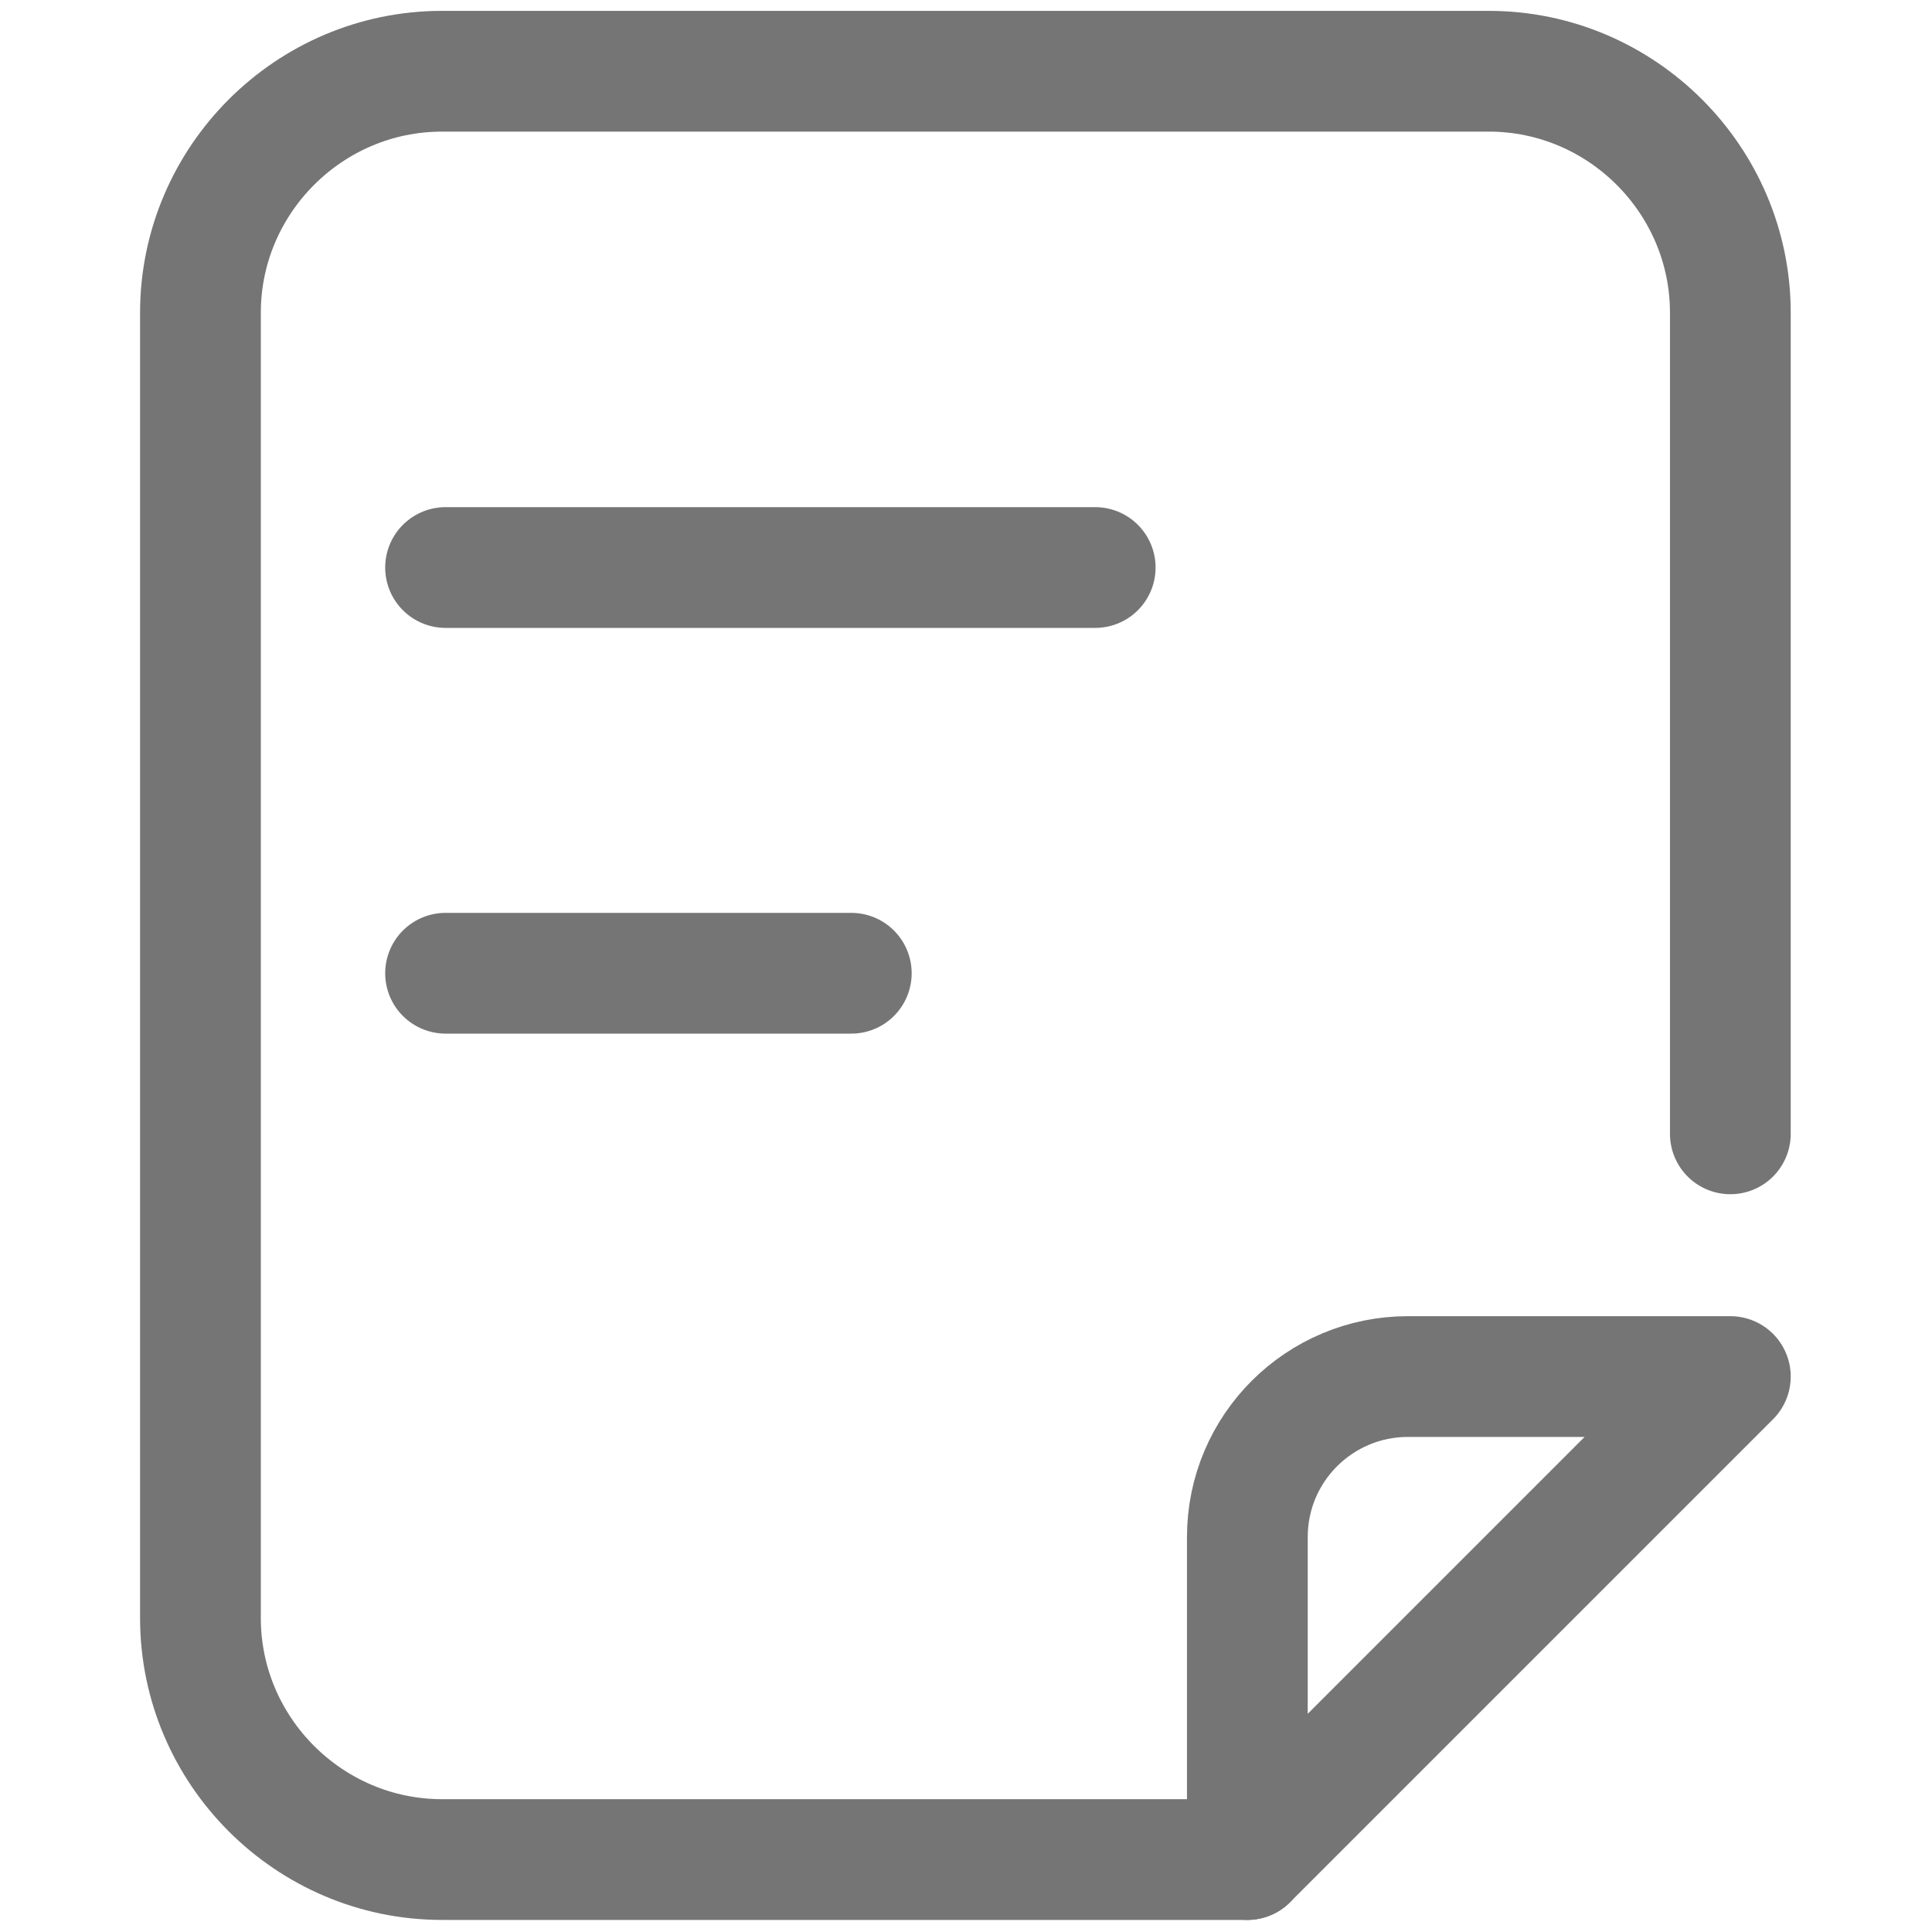 <svg width="16" height="16" viewBox="0 0 16 16" fill="none" xmlns="http://www.w3.org/2000/svg" xmlns:xlink="http://www.w3.org/1999/xlink">
	<desc>
			Created with Pixso.
	</desc>
	<defs>
		<clipPath id="clip1_237">
			<rect width="16" height="16" fill="white" fill-opacity="0"/>
		</clipPath>
	</defs>
	<g opacity="0.6">
		<g clip-path="url(#clip1_237)">
			<path d="M0.5 7.99C0.5 6.82 0.49 5.65 0.5 4.47C0.49 3.91 0.56 3.34 0.7 2.79C1.01 1.63 1.77 0.94 2.93 0.67C3.51 0.55 4.11 0.49 4.7 0.5C6.95 0.5 9.2 0.5 11.45 0.5C12.01 0.49 12.58 0.56 13.13 0.69C14.33 0.98 15.05 1.74 15.32 2.93C15.44 3.5 15.5 4.07 15.49 4.65C15.49 6.92 15.49 9.19 15.49 11.46C15.5 12.03 15.43 12.59 15.3 13.13C15.01 14.33 14.25 15.04 13.05 15.32C12.47 15.44 11.88 15.5 11.28 15.49C9.04 15.49 6.81 15.49 4.57 15.49C4 15.5 3.43 15.43 2.87 15.3C1.67 15.01 0.95 14.25 0.67 13.05C0.53 12.44 0.5 11.83 0.5 11.21C0.5 10.14 0.5 9.06 0.5 7.99Z" fill="#FFFFFF" fill-opacity="0" fill-rule="nonzero"/>
			<path d="M0.5 4.47C0.49 3.91 0.56 3.34 0.7 2.79C1.01 1.63 1.77 0.94 2.93 0.67C3.51 0.55 4.11 0.49 4.7 0.5C6.95 0.5 9.2 0.5 11.45 0.5C12.01 0.49 12.58 0.56 13.13 0.69C14.33 0.98 15.05 1.74 15.32 2.93C15.44 3.5 15.5 4.07 15.49 4.65C15.49 6.92 15.49 9.19 15.49 11.46C15.5 12.03 15.43 12.59 15.3 13.13C15.01 14.33 14.25 15.04 13.05 15.32C12.47 15.44 11.88 15.5 11.28 15.49C9.04 15.49 6.81 15.49 4.57 15.49C4 15.5 3.43 15.43 2.87 15.3C1.67 15.01 0.95 14.25 0.67 13.05C0.53 12.44 0.5 11.83 0.5 11.21C0.5 10.14 0.5 9.06 0.5 7.99C0.5 6.82 0.49 5.65 0.5 4.47Z" stroke="#FFFFFF" stroke-opacity="0" stroke-width="1"/>
			<path d="M0.5 7.99C0.5 6.82 0.49 5.65 0.5 4.47C0.49 3.91 0.56 3.34 0.7 2.79C1.01 1.63 1.77 0.94 2.93 0.67C3.51 0.55 4.11 0.49 4.7 0.5C6.95 0.5 9.2 0.5 11.45 0.5C12.01 0.49 12.58 0.56 13.13 0.69C14.33 0.98 15.05 1.74 15.32 2.93C15.44 3.5 15.5 4.07 15.49 4.65C15.49 6.92 15.49 9.19 15.49 11.46C15.5 12.03 15.43 12.59 15.3 13.13C15.01 14.33 14.25 15.04 13.05 15.32C12.47 15.44 11.88 15.5 11.28 15.49C9.04 15.49 6.81 15.49 4.57 15.49C4 15.5 3.43 15.43 2.87 15.3C1.67 15.01 0.95 14.25 0.67 13.05C0.53 12.44 0.5 11.83 0.5 11.21C0.5 10.14 0.5 9.06 0.5 7.99Z" fill="#000000" fill-opacity="0" fill-rule="nonzero"/>
			<path d="M0.5 4.47C0.49 3.91 0.56 3.34 0.7 2.79C1.01 1.63 1.77 0.94 2.93 0.67C3.51 0.55 4.11 0.49 4.7 0.5C6.95 0.5 9.2 0.5 11.45 0.5C12.01 0.49 12.58 0.56 13.13 0.69C14.33 0.98 15.05 1.74 15.32 2.93C15.44 3.5 15.5 4.07 15.49 4.65C15.49 6.92 15.49 9.19 15.49 11.46C15.5 12.03 15.43 12.59 15.3 13.13C15.01 14.33 14.25 15.04 13.05 15.32C12.47 15.44 11.88 15.5 11.28 15.49C9.04 15.49 6.81 15.49 4.57 15.49C4 15.5 3.43 15.43 2.87 15.3C1.67 15.01 0.95 14.25 0.67 13.05C0.53 12.44 0.5 11.83 0.5 11.21C0.5 10.14 0.5 9.06 0.5 7.99C0.5 6.82 0.49 5.65 0.5 4.47Z" stroke="#FFFFFF" stroke-opacity="0" stroke-width="1"/>
			<circle cx="8" cy="8" r="8" fill="#FFFFFF" fill-opacity="0"/>
			<circle cx="8" cy="8" r="8" stroke="#000000" stroke-opacity="0" stroke-width="1"/>
			<path d="M13.85 9.37L13.83 9.39C13.83 9.67 14.05 9.89 14.33 9.89C14.61 9.89 14.83 9.67 14.83 9.39L14.81 9.37L13.85 9.37ZM10.31 15.88L10.33 15.9C10.61 15.9 10.83 15.68 10.83 15.4C10.83 15.12 10.61 14.9 10.33 14.9L10.31 14.92L10.31 15.88Z" fill="#000000" fill-opacity="0" fill-rule="nonzero"/>
			<path d="M14.33 9.39L14.33 2.59C14.33 1.49 13.43 0.59 12.33 0.59L3.66 0.59C2.56 0.59 1.66 1.49 1.66 2.59L1.66 13.4C1.66 14.5 2.56 15.4 3.66 15.4L10.33 15.4" stroke="#191919" stroke-opacity="1" stroke-width="1" stroke-linejoin="round" stroke-linecap="round"/>
			<path d="M14.33 9.99L14.33 2.59C14.33 1.49 13.43 0.59 12.33 0.59L3.66 0.59C2.56 0.59 1.66 1.49 1.66 2.59L1.66 13.4C1.66 14.5 2.56 15.4 3.66 15.4L8.93 15.4L8.93 12.75C8.93 11.23 10.16 9.99 11.68 9.99L14.33 9.99Z" fill="#FFFFFF" fill-opacity="0" fill-rule="evenodd"/>
			<path d="M14.33 2.59C14.33 1.49 13.43 0.59 12.33 0.59L3.66 0.59C2.56 0.59 1.66 1.49 1.66 2.59L1.66 13.4C1.66 14.5 2.56 15.4 3.66 15.4L8.93 15.4L8.93 12.75C8.93 11.23 10.16 9.99 11.68 9.99L14.33 9.99L14.33 2.59Z" stroke="#FFFFFF" stroke-opacity="0" stroke-width="1"/>
			<path d="M10.33 15.4L14.33 11.4L11.66 11.4C10.93 11.4 10.33 11.99 10.33 12.73L10.33 15.4Z" fill="#FFFFFF" fill-opacity="0" fill-rule="evenodd"/>
			<path d="M14.33 11.4L11.66 11.4C10.93 11.4 10.33 11.99 10.33 12.73L10.33 15.4L14.33 11.4Z" stroke="#191919" stroke-opacity="1" stroke-width="1" stroke-linejoin="round"/>
			<path d="M3.71 5.18L3.69 5.2C3.41 5.2 3.19 4.98 3.19 4.7C3.19 4.42 3.41 4.2 3.69 4.2L3.71 4.22L3.71 5.18ZM9.05 4.22L9.07 4.2C9.35 4.2 9.57 4.42 9.57 4.7C9.57 4.98 9.35 5.2 9.07 5.2L9.05 5.18L9.05 4.22ZM3.71 8.54L3.69 8.56C3.41 8.56 3.19 8.34 3.19 8.06C3.19 7.78 3.41 7.56 3.69 7.56L3.71 7.58L3.71 8.54ZM7.03 7.58L7.05 7.56C7.33 7.56 7.55 7.78 7.55 8.06C7.55 8.34 7.33 8.56 7.05 8.56L7.03 8.54L7.03 7.58Z" fill="#000000" fill-opacity="0" fill-rule="nonzero"/>
			<path d="M3.69 4.7L9.07 4.7M3.69 8.06L7.05 8.06" stroke="#191919" stroke-opacity="1" stroke-width="1" stroke-linejoin="round" stroke-linecap="round"/>
		</g>
	</g>
</svg>
